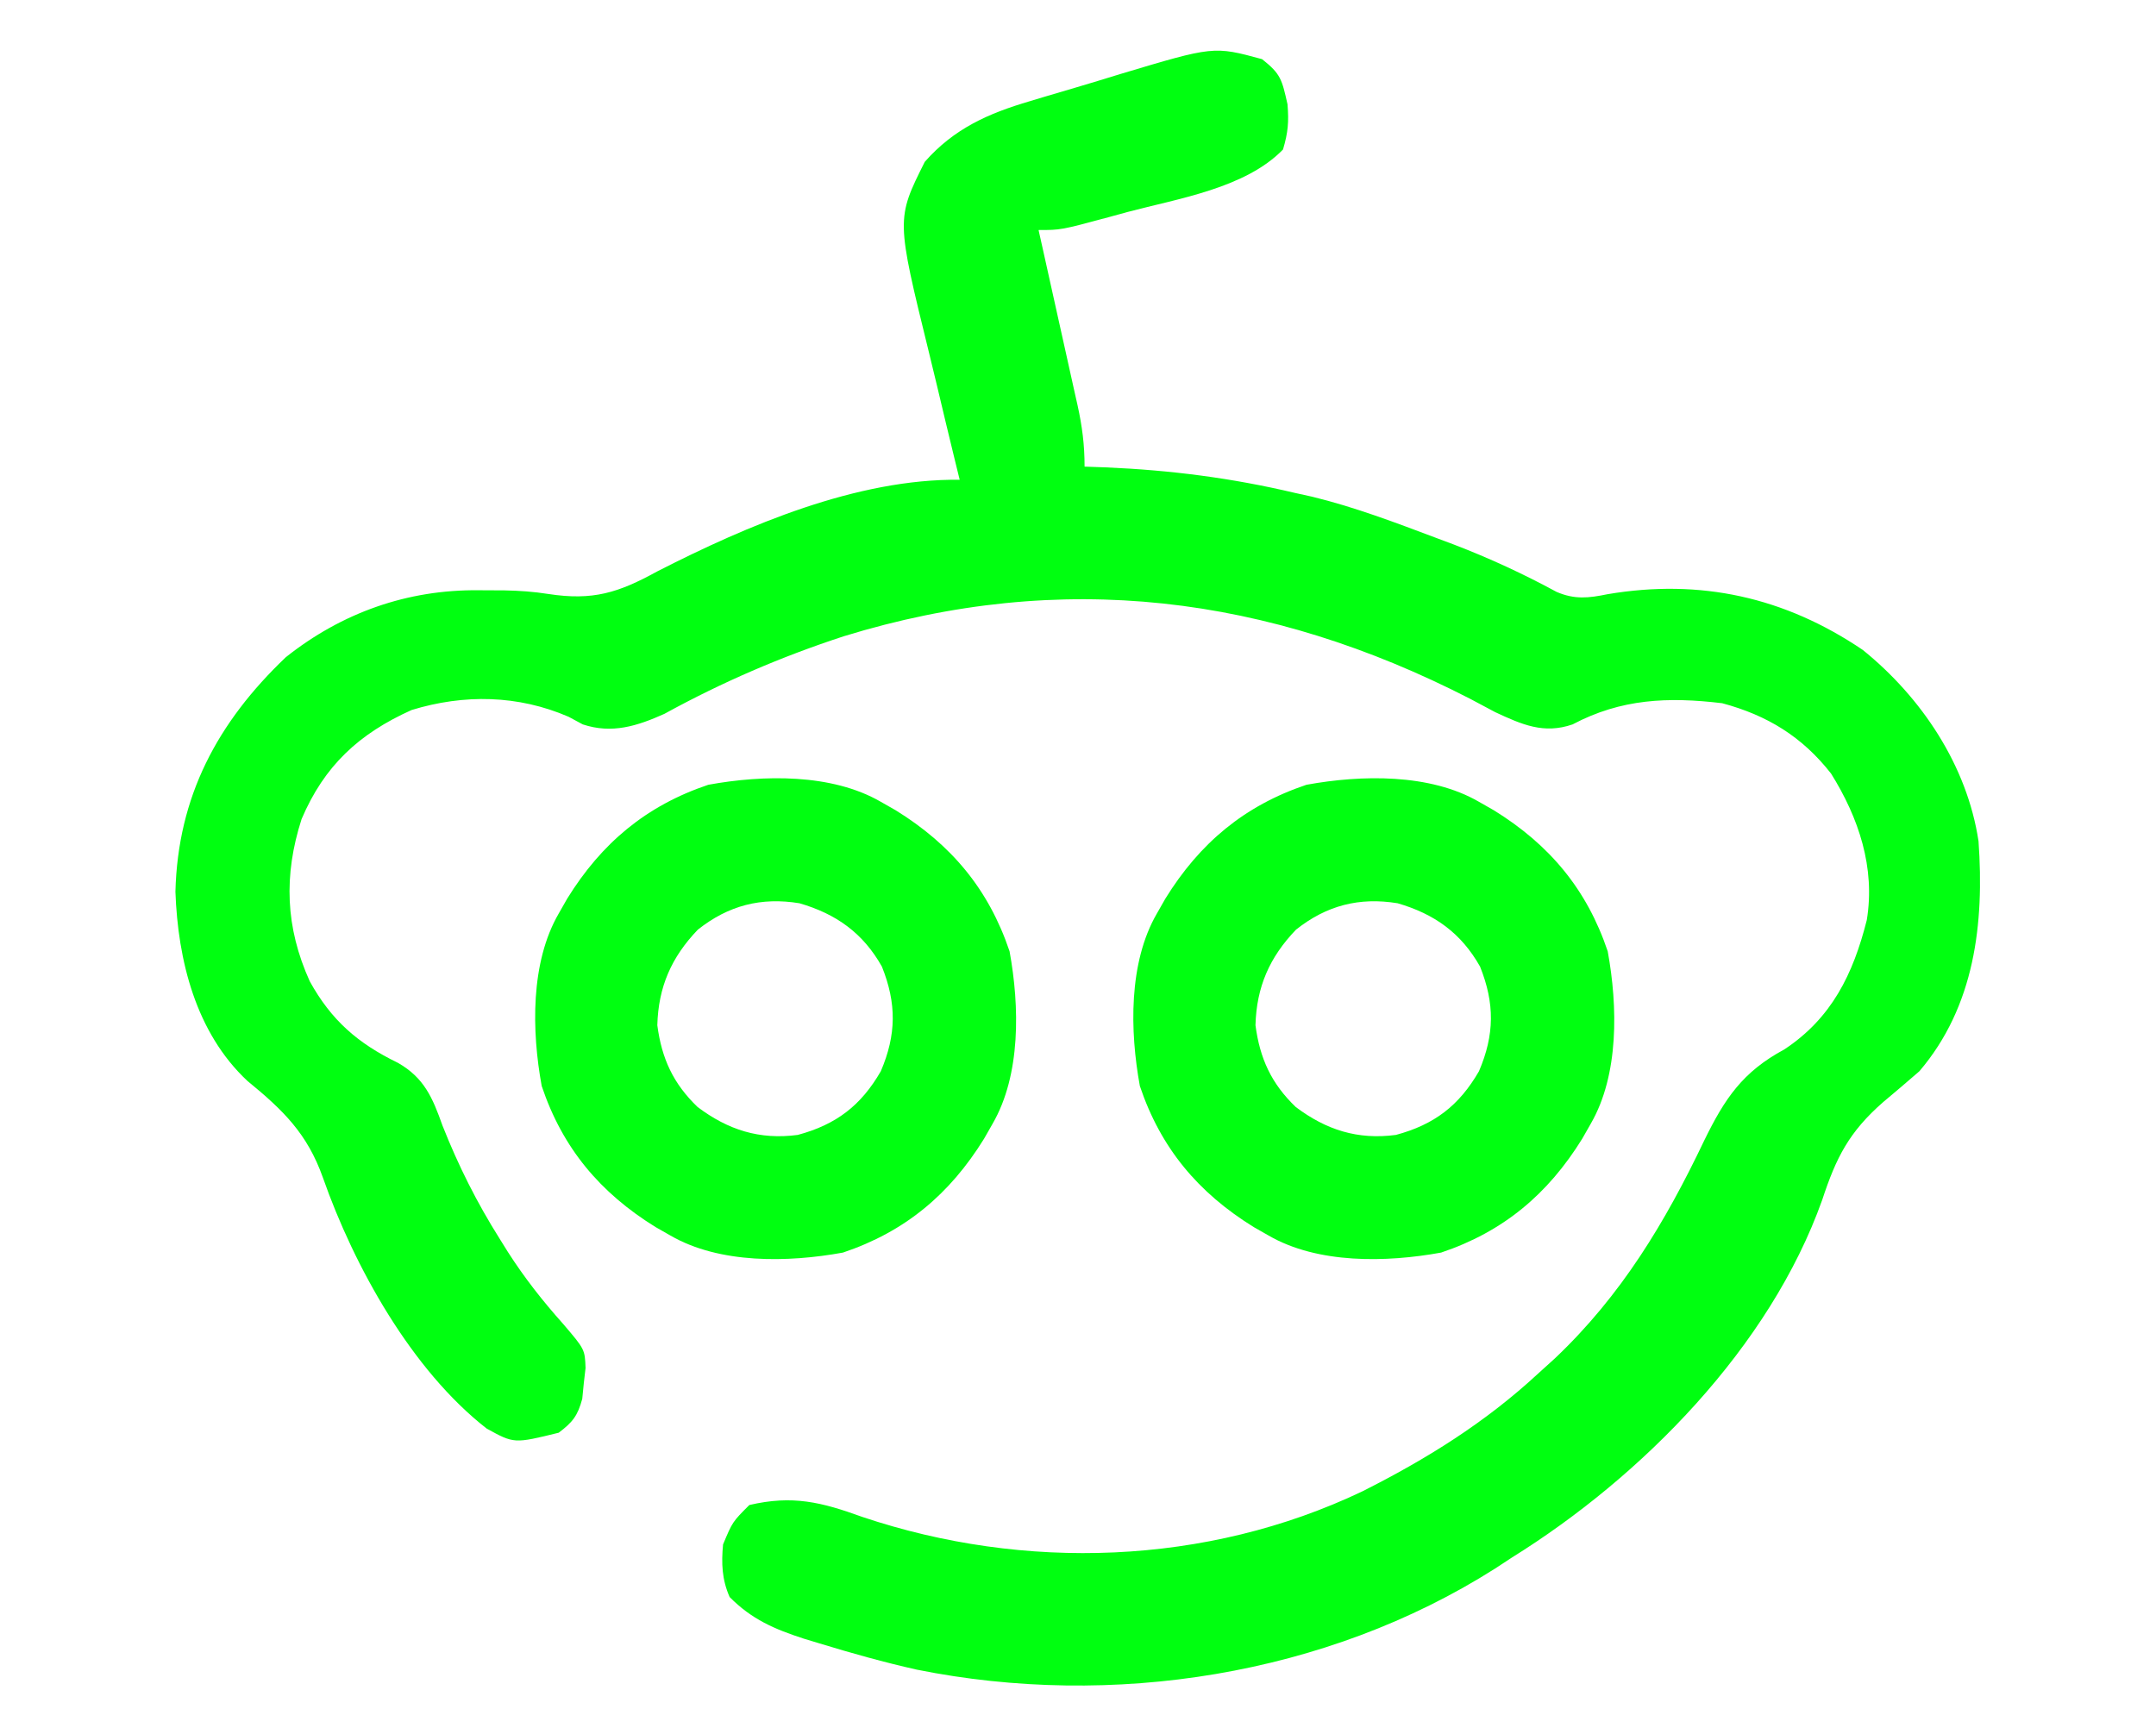 <?xml version="1.0" encoding="UTF-8"?>
<svg version="1.1" xmlns="http://www.w3.org/2000/svg" width="328" height="260">
<path d="M0 0 C2.864 2.261 3.018 3.081 3.875 6.875 C4.087 9.565 3.966 11.116 3.188 13.75 C-2.534 19.635 -12.723 21.203 -20.438 23.25 C-21.417 23.518 -22.396 23.786 -23.404 24.062 C-30.596 26 -30.596 26 -34 26 C-33.788 26.948 -33.576 27.897 -33.357 28.874 C-32.57 32.399 -31.789 35.925 -31.009 39.452 C-30.671 40.977 -30.332 42.502 -29.991 44.026 C-29.5 46.22 -29.015 48.414 -28.531 50.609 C-28.378 51.289 -28.225 51.968 -28.067 52.668 C-27.36 55.901 -27 58.665 -27 62 C-25.42 62.056 -25.42 62.056 -23.809 62.113 C-13.919 62.536 -4.657 63.719 5 66 C5.871 66.192 6.743 66.384 7.641 66.582 C14.123 68.162 20.327 70.528 26.562 72.875 C27.437 73.203 28.312 73.53 29.213 73.868 C34.62 75.944 39.731 78.31 44.825 81.07 C47.556 82.238 49.676 82.008 52.555 81.414 C66.686 79.021 79.515 81.855 91.395 89.895 C100.344 97.127 107.268 107.49 109 119 C109.889 131.486 108.432 144.121 100 154 C98.183 155.581 96.348 157.142 94.5 158.688 C89.31 163.227 87.344 167.111 85.219 173.578 C77.242 195.974 57.827 215.667 38 228 C37.162 228.549 36.324 229.098 35.461 229.664 C9.769 245.983 -22.866 251.016 -52.523 245.051 C-57.515 243.933 -62.421 242.555 -67.312 241.062 C-68.505 240.702 -68.505 240.702 -69.721 240.333 C-74.166 238.891 -77.647 237.399 -81 234 C-82.173 231.33 -82.266 228.891 -82 226 C-80.562 222.562 -80.562 222.562 -78 220 C-71.434 218.469 -67.047 219.55 -60.812 221.812 C-36.196 230.086 -8.461 229.224 15.225 217.94 C25.01 213.015 33.934 207.473 42 200 C42.848 199.232 43.696 198.463 44.57 197.672 C54.679 188.089 61.345 176.967 67.273 164.531 C70.38 158.177 73.088 154.107 79.438 150.688 C86.645 145.941 89.926 139.227 92 131 C93.314 123.034 90.781 115.452 86.562 108.699 C82.167 103.089 76.866 99.842 70 98 C61.781 97.017 54.634 97.311 47.246 101.223 C42.866 102.738 39.54 101.251 35.477 99.363 C34.19 98.684 32.907 98 31.625 97.312 C0.972 81.571 -30.487 77.597 -63.632 87.811 C-73.155 90.926 -82.143 94.795 -90.922 99.617 C-95.074 101.482 -98.904 102.695 -103.344 101.223 C-104.055 100.84 -104.767 100.457 -105.5 100.062 C-113.184 96.735 -121.395 96.591 -129.383 99.035 C-137.399 102.641 -142.67 107.52 -146.121 115.637 C-148.868 124.195 -148.585 132.107 -144.875 140.312 C-141.596 146.258 -137.551 149.76 -131.48 152.711 C-127.477 154.977 -126.181 158.037 -124.688 162.25 C-122.262 168.383 -119.456 173.981 -115.938 179.562 C-115.538 180.204 -115.139 180.846 -114.727 181.507 C-112.213 185.43 -109.437 188.962 -106.334 192.437 C-103.026 196.312 -103.026 196.312 -102.918 199.156 C-103.051 200.316 -103.051 200.316 -103.188 201.5 C-103.264 202.273 -103.34 203.047 -103.418 203.844 C-104.115 206.426 -104.878 207.394 -107 209 C-113.787 210.669 -113.787 210.669 -117.961 208.367 C-129.383 199.47 -138.134 183.697 -142.875 170.188 C-145.257 163.475 -148.916 159.929 -154.371 155.461 C-162.225 148.109 -164.94 137.106 -165.312 126.688 C-164.949 112.196 -158.93 100.93 -148.527 91.008 C-139.996 84.23 -130.037 80.695 -119.188 80.812 C-117.882 80.819 -116.576 80.825 -115.23 80.832 C-112.957 80.873 -110.826 81.027 -108.577 81.379 C-101.801 82.417 -97.935 81.203 -92 77.938 C-78.291 70.934 -61.622 63.814 -46 64 C-46.248 62.992 -46.495 61.984 -46.75 60.946 C-47.674 57.166 -48.577 53.382 -49.473 49.596 C-49.862 47.965 -50.257 46.336 -50.657 44.708 C-55.665 24.329 -55.665 24.329 -51.312 15.625 C-46.852 10.562 -41.656 8.257 -35.293 6.387 C-34.206 6.059 -34.206 6.059 -33.097 5.724 C-31.571 5.268 -30.044 4.817 -28.515 4.371 C-26.199 3.691 -23.892 2.982 -21.584 2.271 C-7.359 -1.997 -7.359 -1.997 0 0 Z " fill="#00FF10" transform="translate(192,9)"/>
<path d="M0 0 C1.12 0.638 1.12 0.638 2.262 1.289 C10.71 6.512 16.407 13.29 19.59 22.754 C21.115 31.103 21.329 41.529 17 49 C16.575 49.746 16.149 50.493 15.711 51.262 C10.488 59.71 3.71 65.407 -5.754 68.59 C-14.103 70.115 -24.529 70.329 -32 66 C-32.746 65.575 -33.493 65.149 -34.262 64.711 C-42.71 59.488 -48.407 52.71 -51.59 43.246 C-53.115 34.897 -53.329 24.471 -49 17 C-48.575 16.254 -48.149 15.507 -47.711 14.738 C-42.488 6.29 -35.71 0.593 -26.246 -2.59 C-17.897 -4.115 -7.471 -4.329 0 0 Z M-27.828 19.449 C-31.856 23.643 -33.844 28.173 -34 34 C-33.329 39.075 -31.578 42.881 -27.875 46.438 C-23.223 49.936 -18.447 51.456 -12.637 50.688 C-6.8 49.118 -3.024 46.236 0 41 C2.375 35.439 2.414 30.69 0.168 25.078 C-2.704 19.969 -6.785 17.06 -12.375 15.438 C-18.211 14.483 -23.186 15.769 -27.828 19.449 Z " fill="#00FF10" transform="translate(225,122)"/>
<path d="M0 0 C1.12 0.638 1.12 0.638 2.262 1.289 C10.71 6.512 16.407 13.29 19.59 22.754 C21.115 31.103 21.329 41.529 17 49 C16.575 49.746 16.149 50.493 15.711 51.262 C10.488 59.71 3.71 65.407 -5.754 68.59 C-14.103 70.115 -24.529 70.329 -32 66 C-32.746 65.575 -33.493 65.149 -34.262 64.711 C-42.71 59.488 -48.407 52.71 -51.59 43.246 C-53.115 34.897 -53.329 24.471 -49 17 C-48.575 16.254 -48.149 15.507 -47.711 14.738 C-42.488 6.29 -35.71 0.593 -26.246 -2.59 C-17.897 -4.115 -7.471 -4.329 0 0 Z M-27.828 19.449 C-31.856 23.643 -33.844 28.173 -34 34 C-33.329 39.075 -31.578 42.881 -27.875 46.438 C-23.223 49.936 -18.447 51.456 -12.637 50.688 C-6.8 49.118 -3.024 46.236 0 41 C2.375 35.439 2.414 30.69 0.168 25.078 C-2.704 19.969 -6.785 17.06 -12.375 15.438 C-18.211 14.483 -23.186 15.769 -27.828 19.449 Z " fill="#00FF10" transform="translate(134,122)"/>
</svg>
